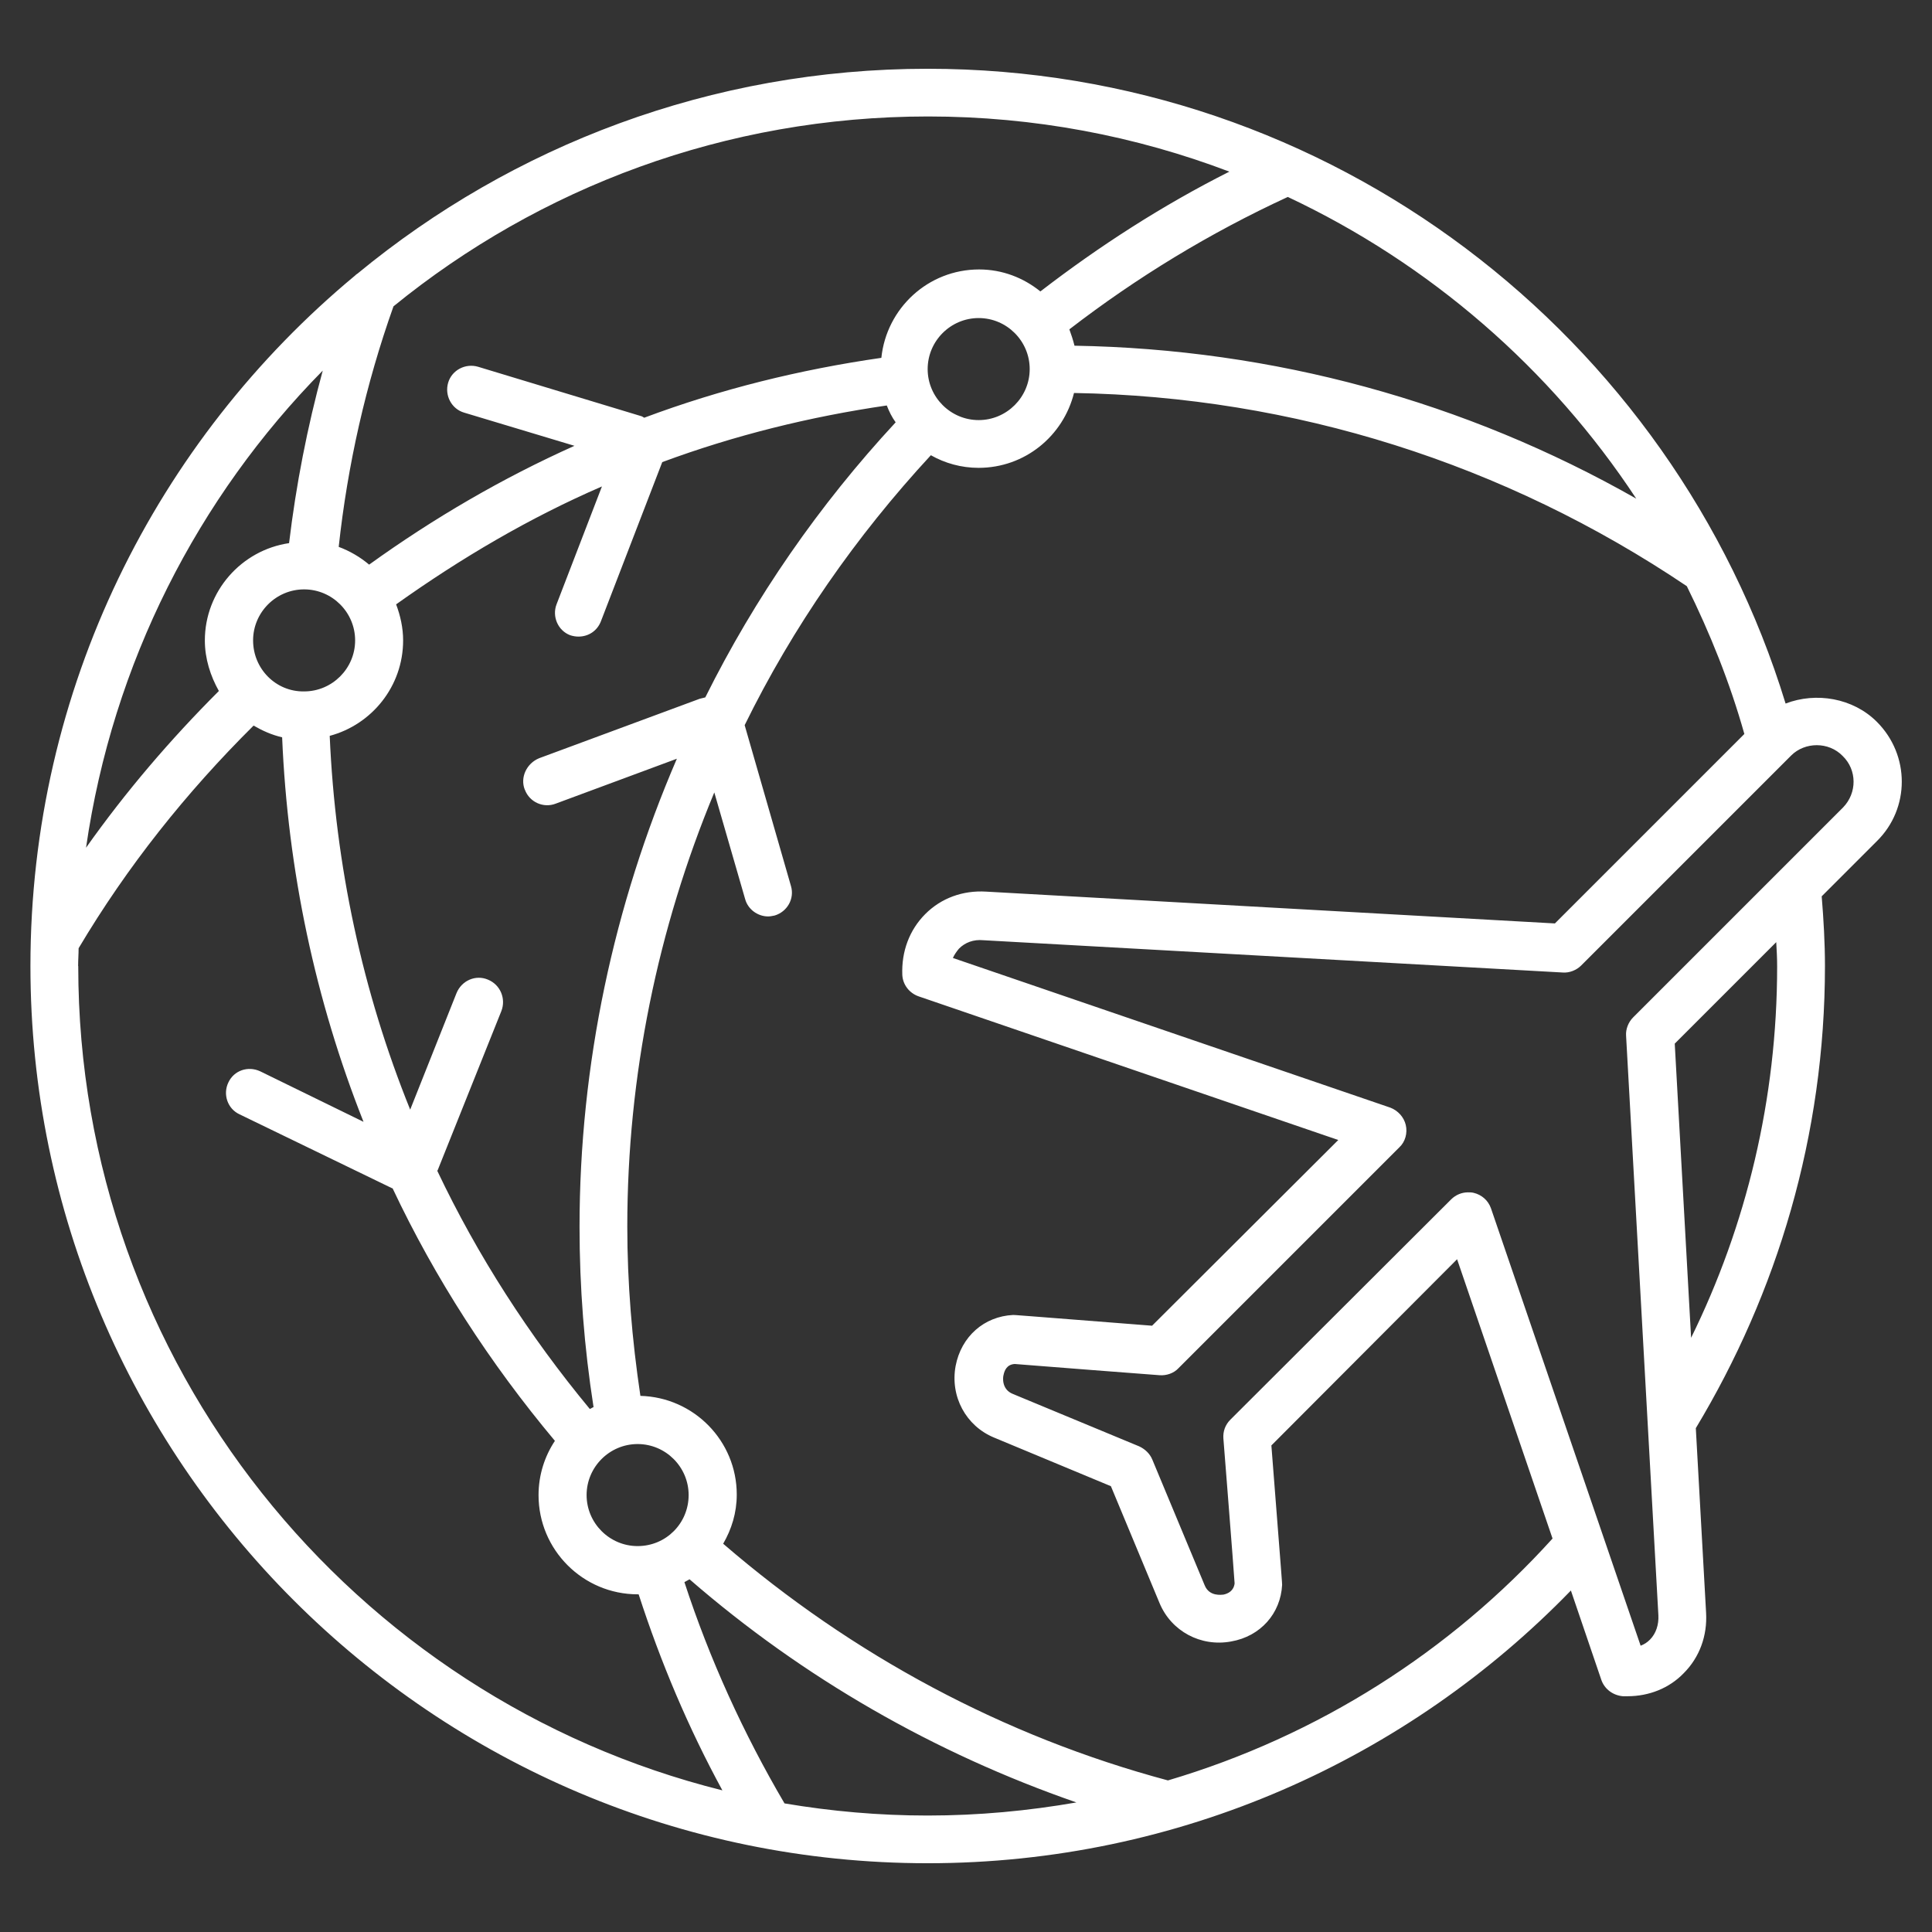 <!-- Generated by IcoMoon.io -->
<svg version="1.1" xmlns="http://www.w3.org/2000/svg" width="32" height="32" viewBox="0 0 32 32">
<rect x="0" y="0" width="32" height="32" fill="#333333" stroke="none"/>
<title>world-travel-01</title>
<path fill="#fff" d="M31.086 11.955c-0.395-0.395-1.007-0.496-1.511-0.302-1.86-6.082-7.523-10.514-14.21-10.514-3.587 0-6.88 1.278-9.445 3.394-0.016 0.008-0.023 0.016-0.039 0.031-3.285 2.727-5.377 6.842-5.377 11.436 0 8.198 6.671 14.861 14.861 14.861 4.176 0 7.957-1.736 10.654-4.517l0.504 1.48c0.054 0.155 0.194 0.256 0.356 0.271 0.023 0 0.054 0 0.077 0 0.356 0 0.69-0.132 0.93-0.38 0.263-0.263 0.395-0.62 0.372-1.007l-0.17-3.053c1.348-2.239 2.139-4.85 2.139-7.655 0-0.387-0.023-0.775-0.054-1.154l0.914-0.914c0.55-0.542 0.55-1.426 0-1.976zM27.103 8.26c-2.836-1.612-6.013-2.479-9.306-2.534-0.023-0.093-0.054-0.186-0.085-0.271 1.116-0.86 2.324-1.596 3.618-2.193 2.355 1.108 4.354 2.844 5.772 4.998zM8.693 13.079c0.077 0.209 0.31 0.31 0.511 0.232l2.007-0.744c-1.046 2.425-1.612 5.067-1.612 7.756 0 0.992 0.077 1.991 0.232 2.983-0.023 0.008-0.039 0.023-0.062 0.031-1.007-1.216-1.86-2.541-2.526-3.944 0-0.008 0.008-0.008 0.008-0.015l1.054-2.634c0.077-0.201-0.015-0.434-0.225-0.519-0.201-0.085-0.434 0.015-0.519 0.225l-0.767 1.929c-0.79-1.953-1.24-4.045-1.333-6.191 0.697-0.186 1.216-0.821 1.216-1.581 0-0.209-0.046-0.411-0.116-0.597 1.077-0.767 2.208-1.433 3.409-1.953l-0.752 1.953c-0.077 0.201 0.023 0.434 0.225 0.511 0.046 0.015 0.093 0.023 0.139 0.023 0.163 0 0.31-0.093 0.372-0.256l1.015-2.634c1.193-0.442 2.441-0.752 3.719-0.938 0.039 0.101 0.085 0.194 0.147 0.279-1.271 1.371-2.332 2.906-3.153 4.556-0.031 0.008-0.062 0.015-0.093 0.023l-2.658 0.984c-0.209 0.085-0.318 0.318-0.24 0.519zM10.561 25.608c-0.465 0-0.845-0.38-0.845-0.845s0.38-0.845 0.845-0.845 0.845 0.38 0.845 0.845-0.372 0.845-0.845 0.845zM4.192 10.607c0-0.465 0.38-0.845 0.845-0.845s0.845 0.38 0.845 0.845-0.38 0.845-0.845 0.845c-0.465 0.008-0.845-0.372-0.845-0.845zM15.365 6.113c0-0.465 0.38-0.845 0.845-0.845s0.845 0.38 0.845 0.845-0.38 0.845-0.845 0.845-0.845-0.38-0.845-0.845zM6.516 5.075c2.417-1.968 5.501-3.146 8.856-3.146 1.759 0 3.44 0.325 4.99 0.914-1.108 0.558-2.154 1.232-3.13 1.984-0.279-0.225-0.628-0.364-1.015-0.364-0.845 0-1.534 0.643-1.619 1.464-1.348 0.194-2.665 0.519-3.928 0.992-0.015-0.008-0.023-0.016-0.039-0.023l-2.712-0.821c-0.209-0.062-0.434 0.054-0.496 0.263s0.054 0.434 0.263 0.496l1.829 0.55c-1.193 0.535-2.324 1.193-3.401 1.968-0.147-0.124-0.318-0.225-0.504-0.294 0.147-1.356 0.449-2.696 0.907-3.983zM5.346 6.137c-0.256 0.938-0.442 1.891-0.558 2.859-0.79 0.116-1.395 0.798-1.395 1.612 0 0.302 0.093 0.589 0.232 0.837-0.806 0.806-1.542 1.666-2.2 2.596 0.442-3.061 1.852-5.803 3.921-7.903zM1.294 16c0-0.101 0.008-0.201 0.008-0.294 0.806-1.356 1.782-2.58 2.898-3.688 0.147 0.085 0.302 0.155 0.473 0.194 0.093 2.208 0.55 4.354 1.348 6.369l-1.712-0.837c-0.201-0.093-0.434-0.015-0.527 0.186-0.093 0.194-0.015 0.434 0.186 0.527l2.526 1.224h0.008c0.705 1.495 1.612 2.898 2.689 4.184-0.17 0.256-0.271 0.566-0.271 0.899 0 0.907 0.736 1.643 1.643 1.643 0.008 0 0.008 0 0.015 0 0.364 1.123 0.821 2.208 1.387 3.247-6.121-1.526-10.669-7.066-10.669-13.652zM15.365 30.071c-0.806 0-1.596-0.070-2.371-0.201-0.682-1.162-1.24-2.386-1.658-3.665 0.031-0.015 0.054-0.031 0.085-0.047 1.883 1.635 4.060 2.882 6.408 3.696-0.798 0.139-1.619 0.217-2.464 0.217zM19.347 29.49c-2.72-0.728-5.23-2.076-7.369-3.921 0.139-0.24 0.225-0.511 0.225-0.814 0-0.891-0.713-1.612-1.596-1.635-0.139-0.93-0.217-1.867-0.217-2.805 0-2.495 0.504-4.936 1.441-7.19l0.511 1.767c0.046 0.17 0.209 0.287 0.38 0.287 0.039 0 0.070-0.008 0.108-0.015 0.209-0.062 0.333-0.279 0.271-0.488l-0.767-2.665c0.798-1.627 1.844-3.13 3.084-4.471 0.232 0.132 0.504 0.209 0.79 0.209 0.767 0 1.402-0.527 1.581-1.24 3.642 0.062 7.136 1.17 10.15 3.2 0.387 0.783 0.713 1.596 0.953 2.448l-3.138 3.138-9.422-0.527c-0.387-0.023-0.744 0.108-1.007 0.372s-0.395 0.62-0.38 1.007c0.008 0.163 0.116 0.302 0.271 0.356l6.95 2.379-3.084 3.076c-2.27-0.178-2.27-0.178-2.301-0.178-0.48 0.023-0.86 0.356-0.953 0.845-0.093 0.504 0.17 0.992 0.635 1.185l1.937 0.806 0.806 1.937c0.194 0.465 0.682 0.728 1.185 0.635 0.488-0.085 0.821-0.465 0.845-0.938 0-0.031 0-0.031-0.178-2.309l3.076-3.084 1.581 4.626c-1.689 1.867-3.882 3.27-6.369 4.006zM28.010 22.16l-0.271-4.874 1.681-1.681c0.008 0.132 0.015 0.263 0.015 0.403 0 2.2-0.511 4.293-1.426 6.152zM30.528 13.373l-3.479 3.479c-0.077 0.077-0.124 0.194-0.116 0.302l0.535 9.6c0.008 0.155-0.039 0.302-0.139 0.403-0.047 0.047-0.093 0.077-0.155 0.101l-2.479-7.245c-0.047-0.132-0.155-0.225-0.287-0.256-0.031-0.008-0.062-0.008-0.093-0.008-0.101 0-0.201 0.039-0.279 0.116l-3.657 3.649c-0.085 0.085-0.124 0.194-0.116 0.31 0 0 0.17 2.146 0.186 2.402-0.015 0.124-0.108 0.17-0.186 0.186-0.023 0-0.232 0.039-0.31-0.155l-0.868-2.084c-0.039-0.093-0.116-0.17-0.217-0.217l-2.092-0.868c-0.194-0.077-0.163-0.287-0.155-0.31 0.015-0.077 0.054-0.178 0.186-0.186 0.263 0.023 2.402 0.186 2.402 0.186 0.108 0.008 0.232-0.031 0.31-0.116l3.657-3.657c0.101-0.093 0.139-0.24 0.108-0.372s-0.132-0.24-0.256-0.287l-7.245-2.479c0.023-0.054 0.062-0.108 0.101-0.155 0.101-0.101 0.24-0.155 0.403-0.139l9.6 0.535c0.108 0.008 0.225-0.039 0.302-0.116l3.479-3.479c0.225-0.225 0.62-0.232 0.852 0.008 0.24 0.232 0.24 0.612 0.008 0.852z"></path>
</svg>
